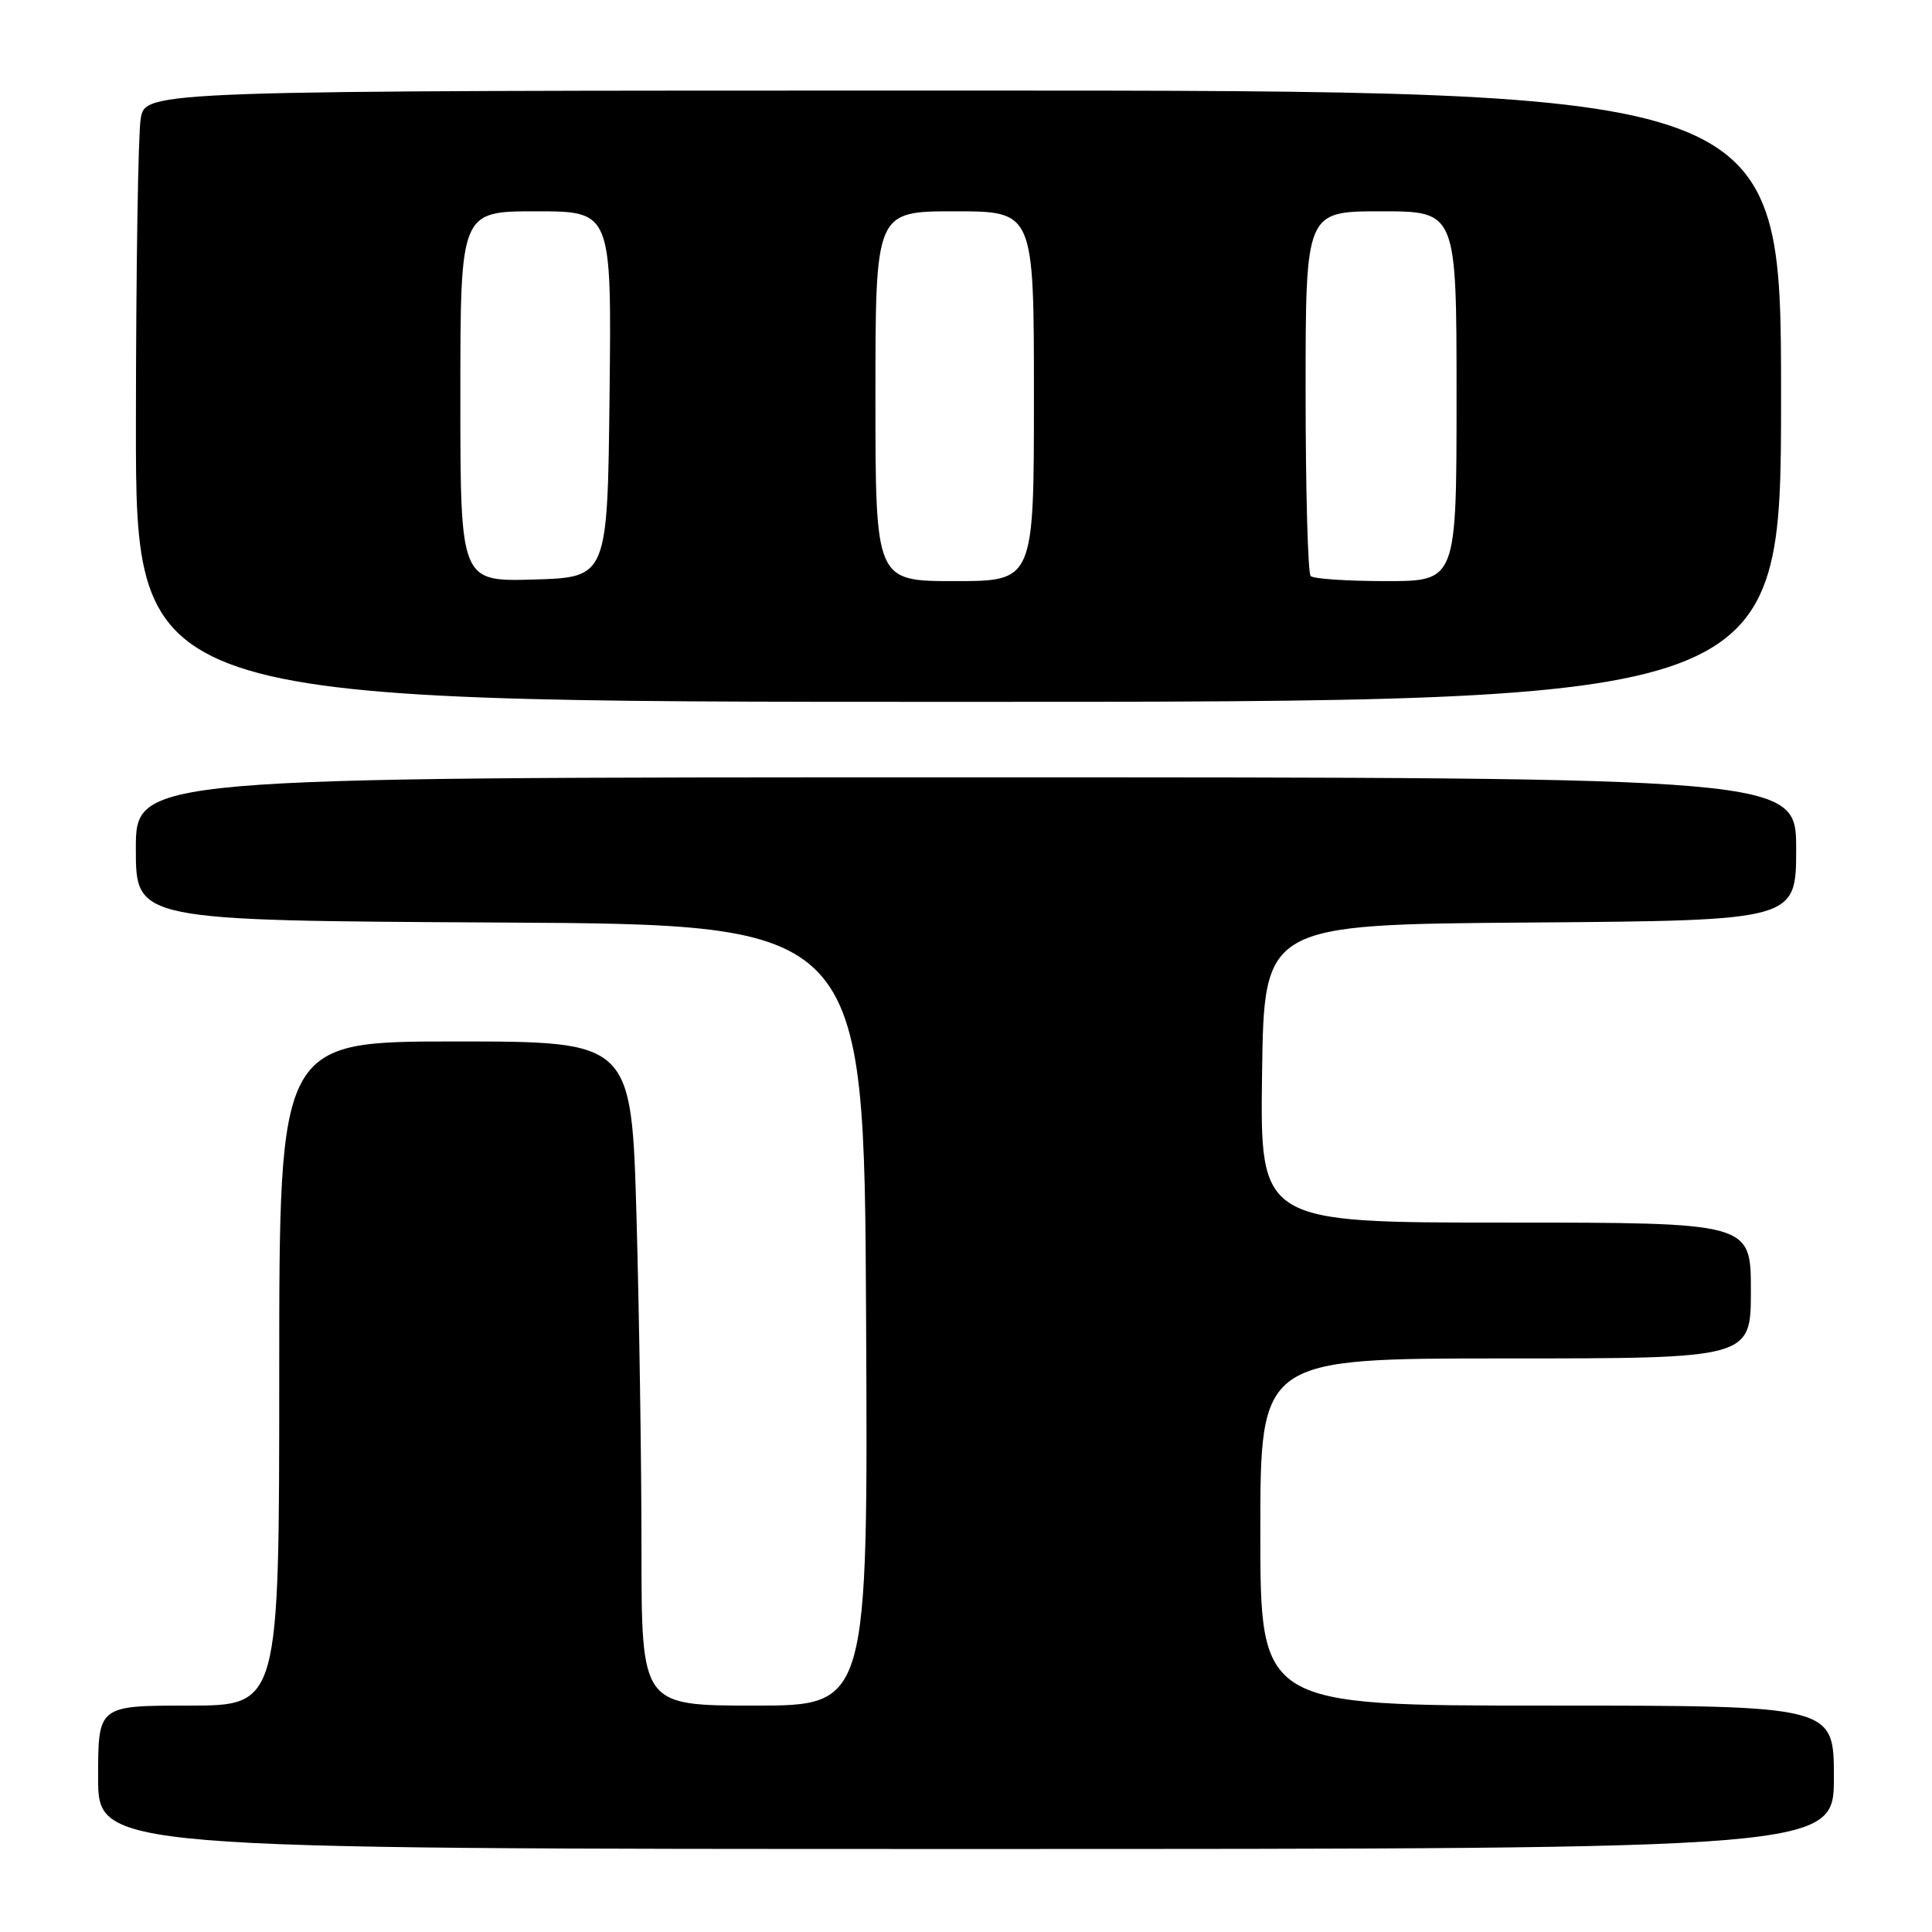 <?xml version="1.0" encoding="UTF-8" standalone="no"?>
<!DOCTYPE svg PUBLIC "-//W3C//DTD SVG 1.1//EN" "http://www.w3.org/Graphics/SVG/1.1/DTD/svg11.dtd" >
<svg xmlns="http://www.w3.org/2000/svg" xmlns:xlink="http://www.w3.org/1999/xlink" version="1.1" viewBox="0 0 256 256">
 <g >
 <path fill="currentColor"
d=" M 243.00 235.50 C 243.00 226.00 243.00 226.00 205.00 226.00 C 167.00 226.00 167.00 226.00 167.00 203.00 C 167.00 180.00 167.00 180.00 199.50 180.00 C 232.00 180.00 232.00 180.00 232.00 171.00 C 232.00 162.00 232.00 162.00 199.48 162.00 C 166.96 162.00 166.96 162.00 167.23 142.25 C 167.50 122.50 167.50 122.50 202.75 122.24 C 238.00 121.97 238.00 121.97 238.00 112.49 C 238.00 103.00 238.00 103.00 128.00 103.00 C 18.00 103.00 18.00 103.00 18.00 112.49 C 18.00 121.98 18.00 121.98 66.25 122.24 C 114.50 122.50 114.50 122.50 114.76 174.25 C 115.02 226.00 115.02 226.00 100.01 226.00 C 85.00 226.00 85.00 226.00 85.00 205.25 C 85.00 193.84 84.70 174.04 84.34 161.25 C 83.68 138.00 83.68 138.00 60.34 138.00 C 37.00 138.00 37.00 138.00 37.00 182.00 C 37.00 226.00 37.00 226.00 25.00 226.00 C 13.00 226.00 13.00 226.00 13.00 235.50 C 13.00 245.00 13.00 245.00 128.00 245.00 C 243.00 245.00 243.00 245.00 243.00 235.50 Z  M 236.00 52.50 C 236.00 12.00 236.00 12.00 127.63 12.00 C 19.26 12.00 19.26 12.00 18.64 15.75 C 18.30 17.81 18.02 36.04 18.01 56.25 C 18.00 93.00 18.00 93.00 127.00 93.00 C 236.00 93.00 236.00 93.00 236.00 52.50 Z  M 61.00 52.54 C 61.00 28.00 61.00 28.00 71.02 28.00 C 81.04 28.00 81.04 28.00 80.77 52.25 C 80.50 76.50 80.50 76.50 70.75 76.79 C 61.00 77.07 61.00 77.07 61.00 52.54 Z  M 116.00 52.50 C 116.00 28.00 116.00 28.00 126.50 28.00 C 137.00 28.00 137.00 28.00 137.00 52.50 C 137.00 77.00 137.00 77.00 126.50 77.00 C 116.00 77.00 116.00 77.00 116.00 52.50 Z  M 173.67 76.33 C 173.30 75.97 173.00 64.94 173.00 51.83 C 173.00 28.00 173.00 28.00 183.00 28.00 C 193.00 28.00 193.00 28.00 193.00 52.50 C 193.00 77.00 193.00 77.00 183.67 77.00 C 178.53 77.00 174.03 76.70 173.67 76.33 Z "/>
</g>
</svg>